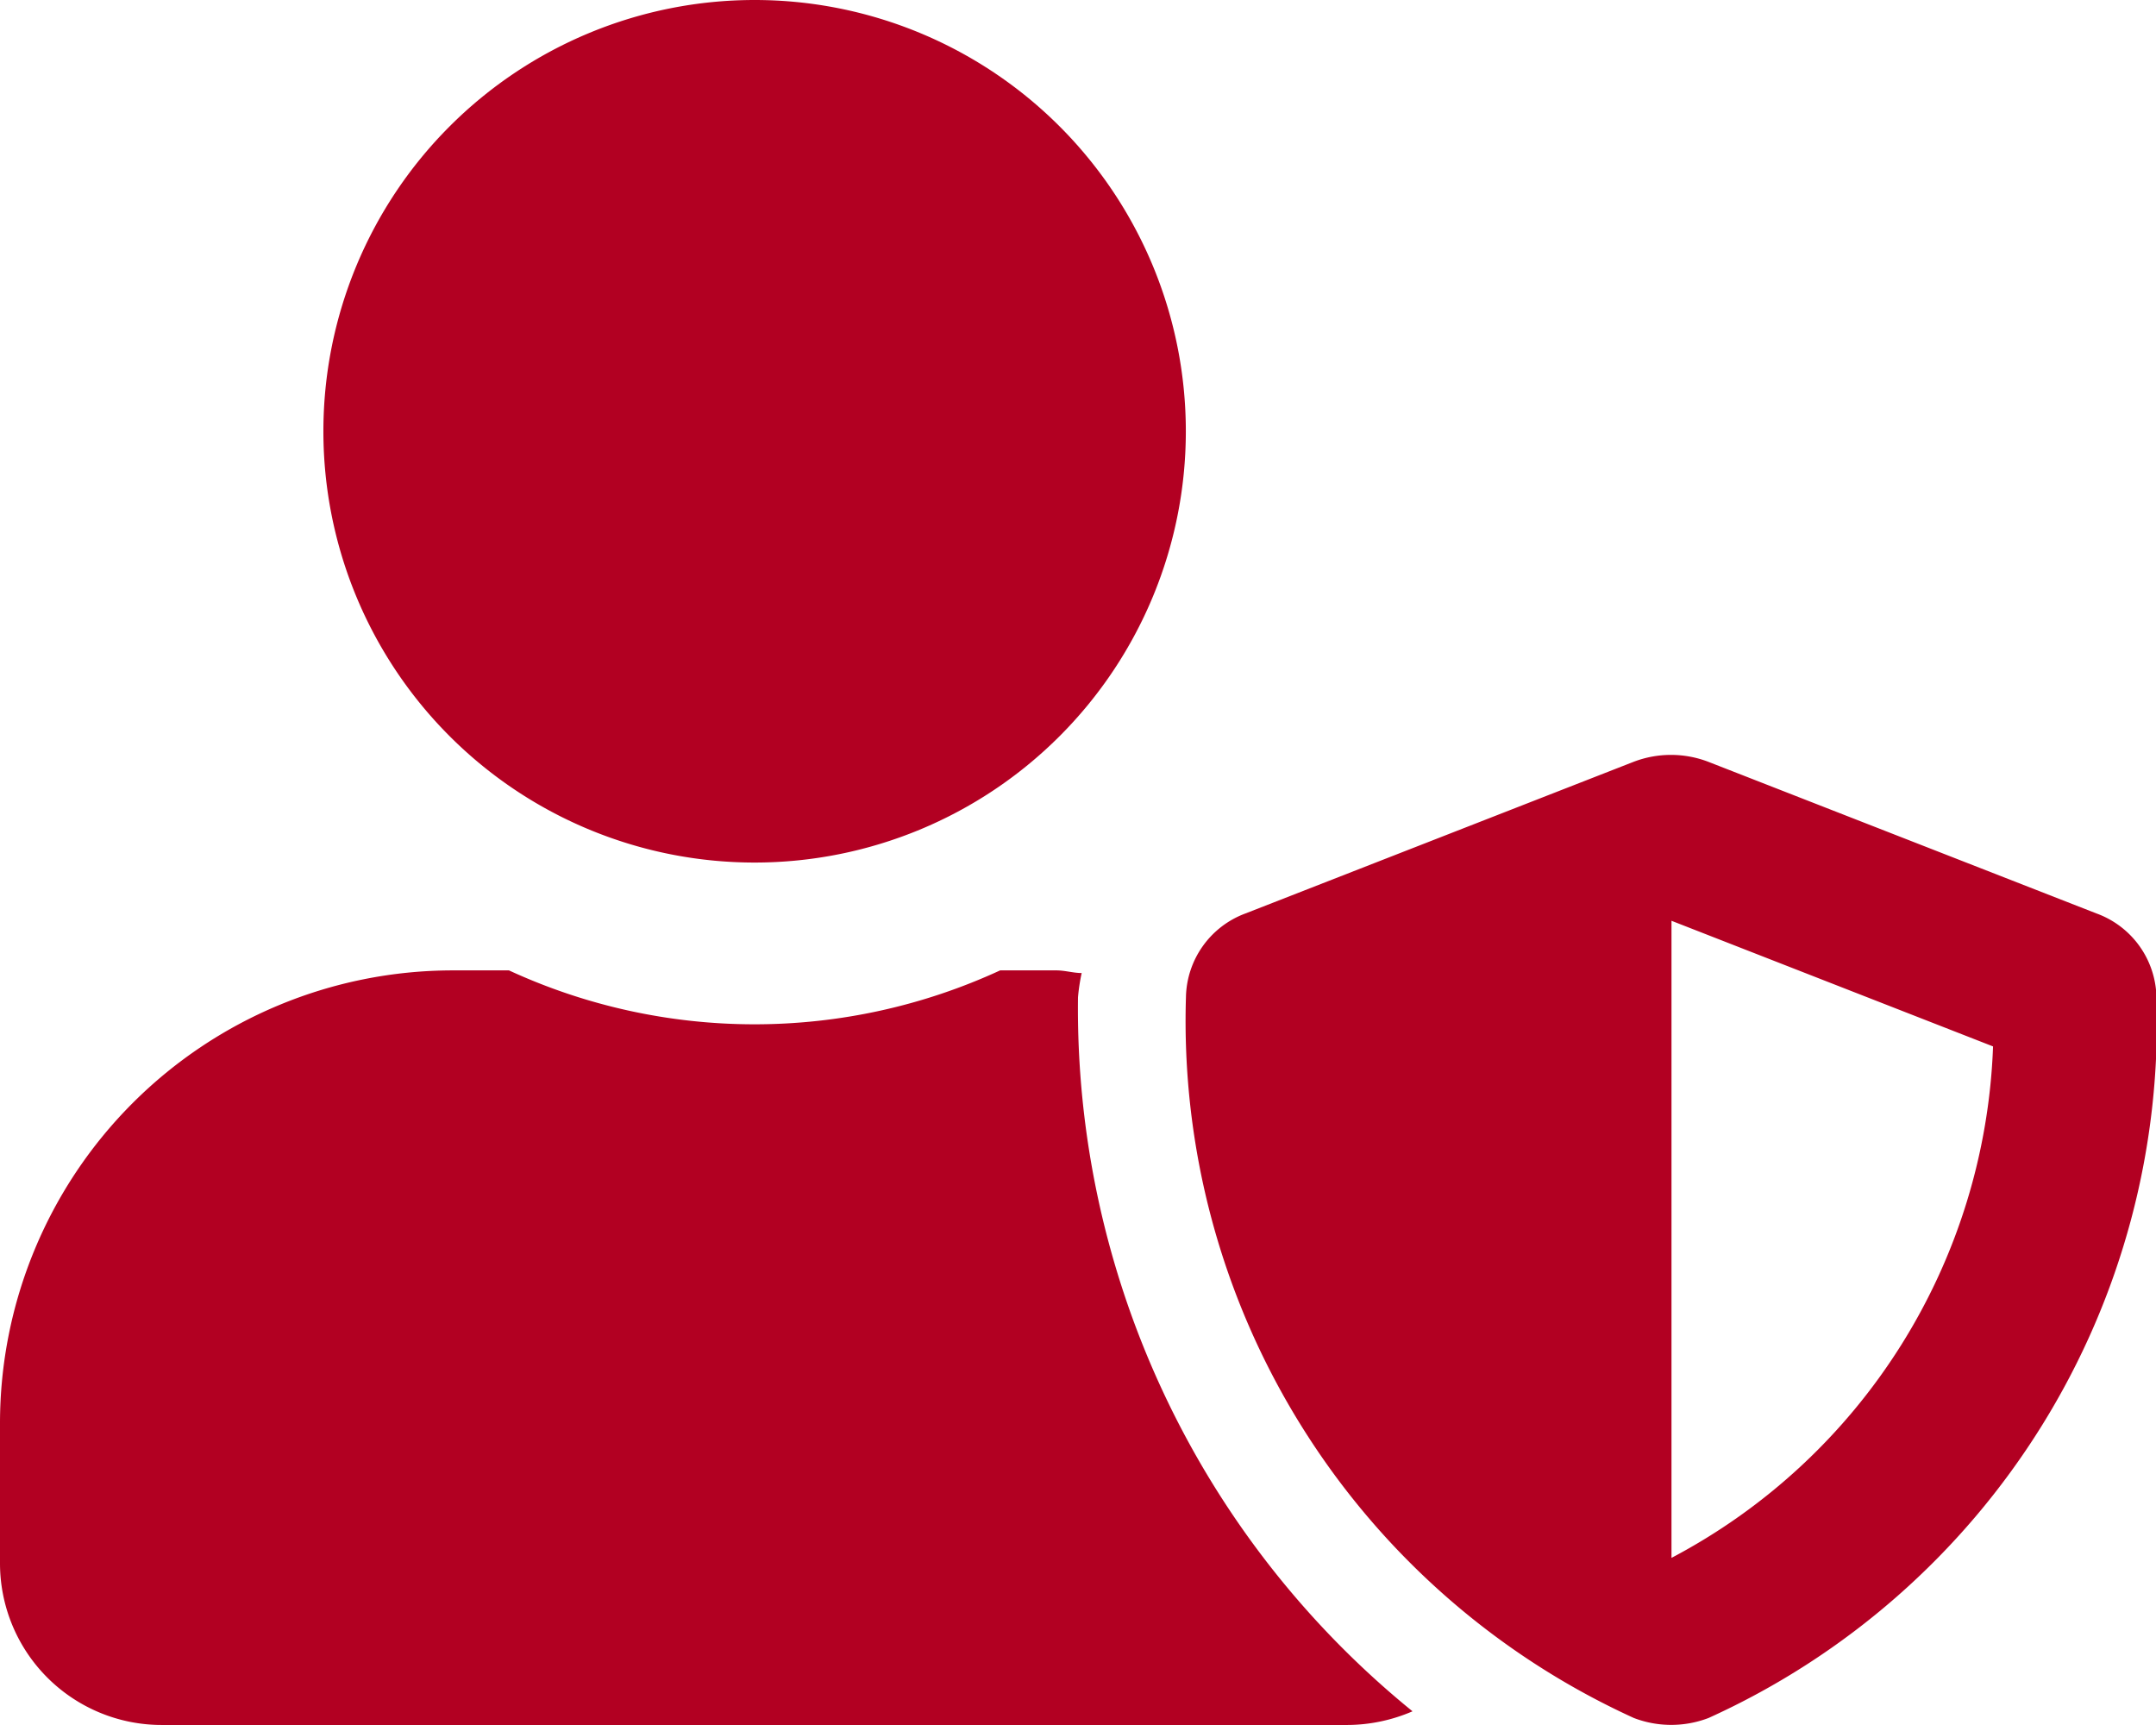 <svg xmlns="http://www.w3.org/2000/svg" width="18.774" height="15.019" viewBox="0 0 18.774 15.019">
  <defs>
    <style>
      .cls-1 {
        fill: #b20022;
      }
    </style>
  </defs>
  <path id="Icon_awesome-user-shield" data-name="Icon awesome-user-shield" class="cls-1" d="M18.255,7.953l-3.379-1.32a.909.909,0,0,0-.651,0l-3.379,1.32a.793.793,0,0,0-.519.73,6.669,6.669,0,0,0,3.9,6.275.91.91,0,0,0,.651,0,6.647,6.647,0,0,0,3.9-6.275A.793.793,0,0,0,18.255,7.953Zm-3.7,5.612V8.017l2.8,1.094a5.247,5.247,0,0,1-2.8,4.453ZM6.571,7.51A3.755,3.755,0,1,0,2.816,3.755,3.755,3.755,0,0,0,6.571,7.51ZM9.387,8.683a1.666,1.666,0,0,1,.032-.211c-.073,0-.144-.023-.22-.023h-.49a5.106,5.106,0,0,1-4.277,0h-.49A3.944,3.944,0,0,0,0,12.391v1.22a1.408,1.408,0,0,0,1.408,1.408H11.734A1.444,1.444,0,0,0,12.3,14.9,7.881,7.881,0,0,1,9.387,8.683Z"/>
</svg>
